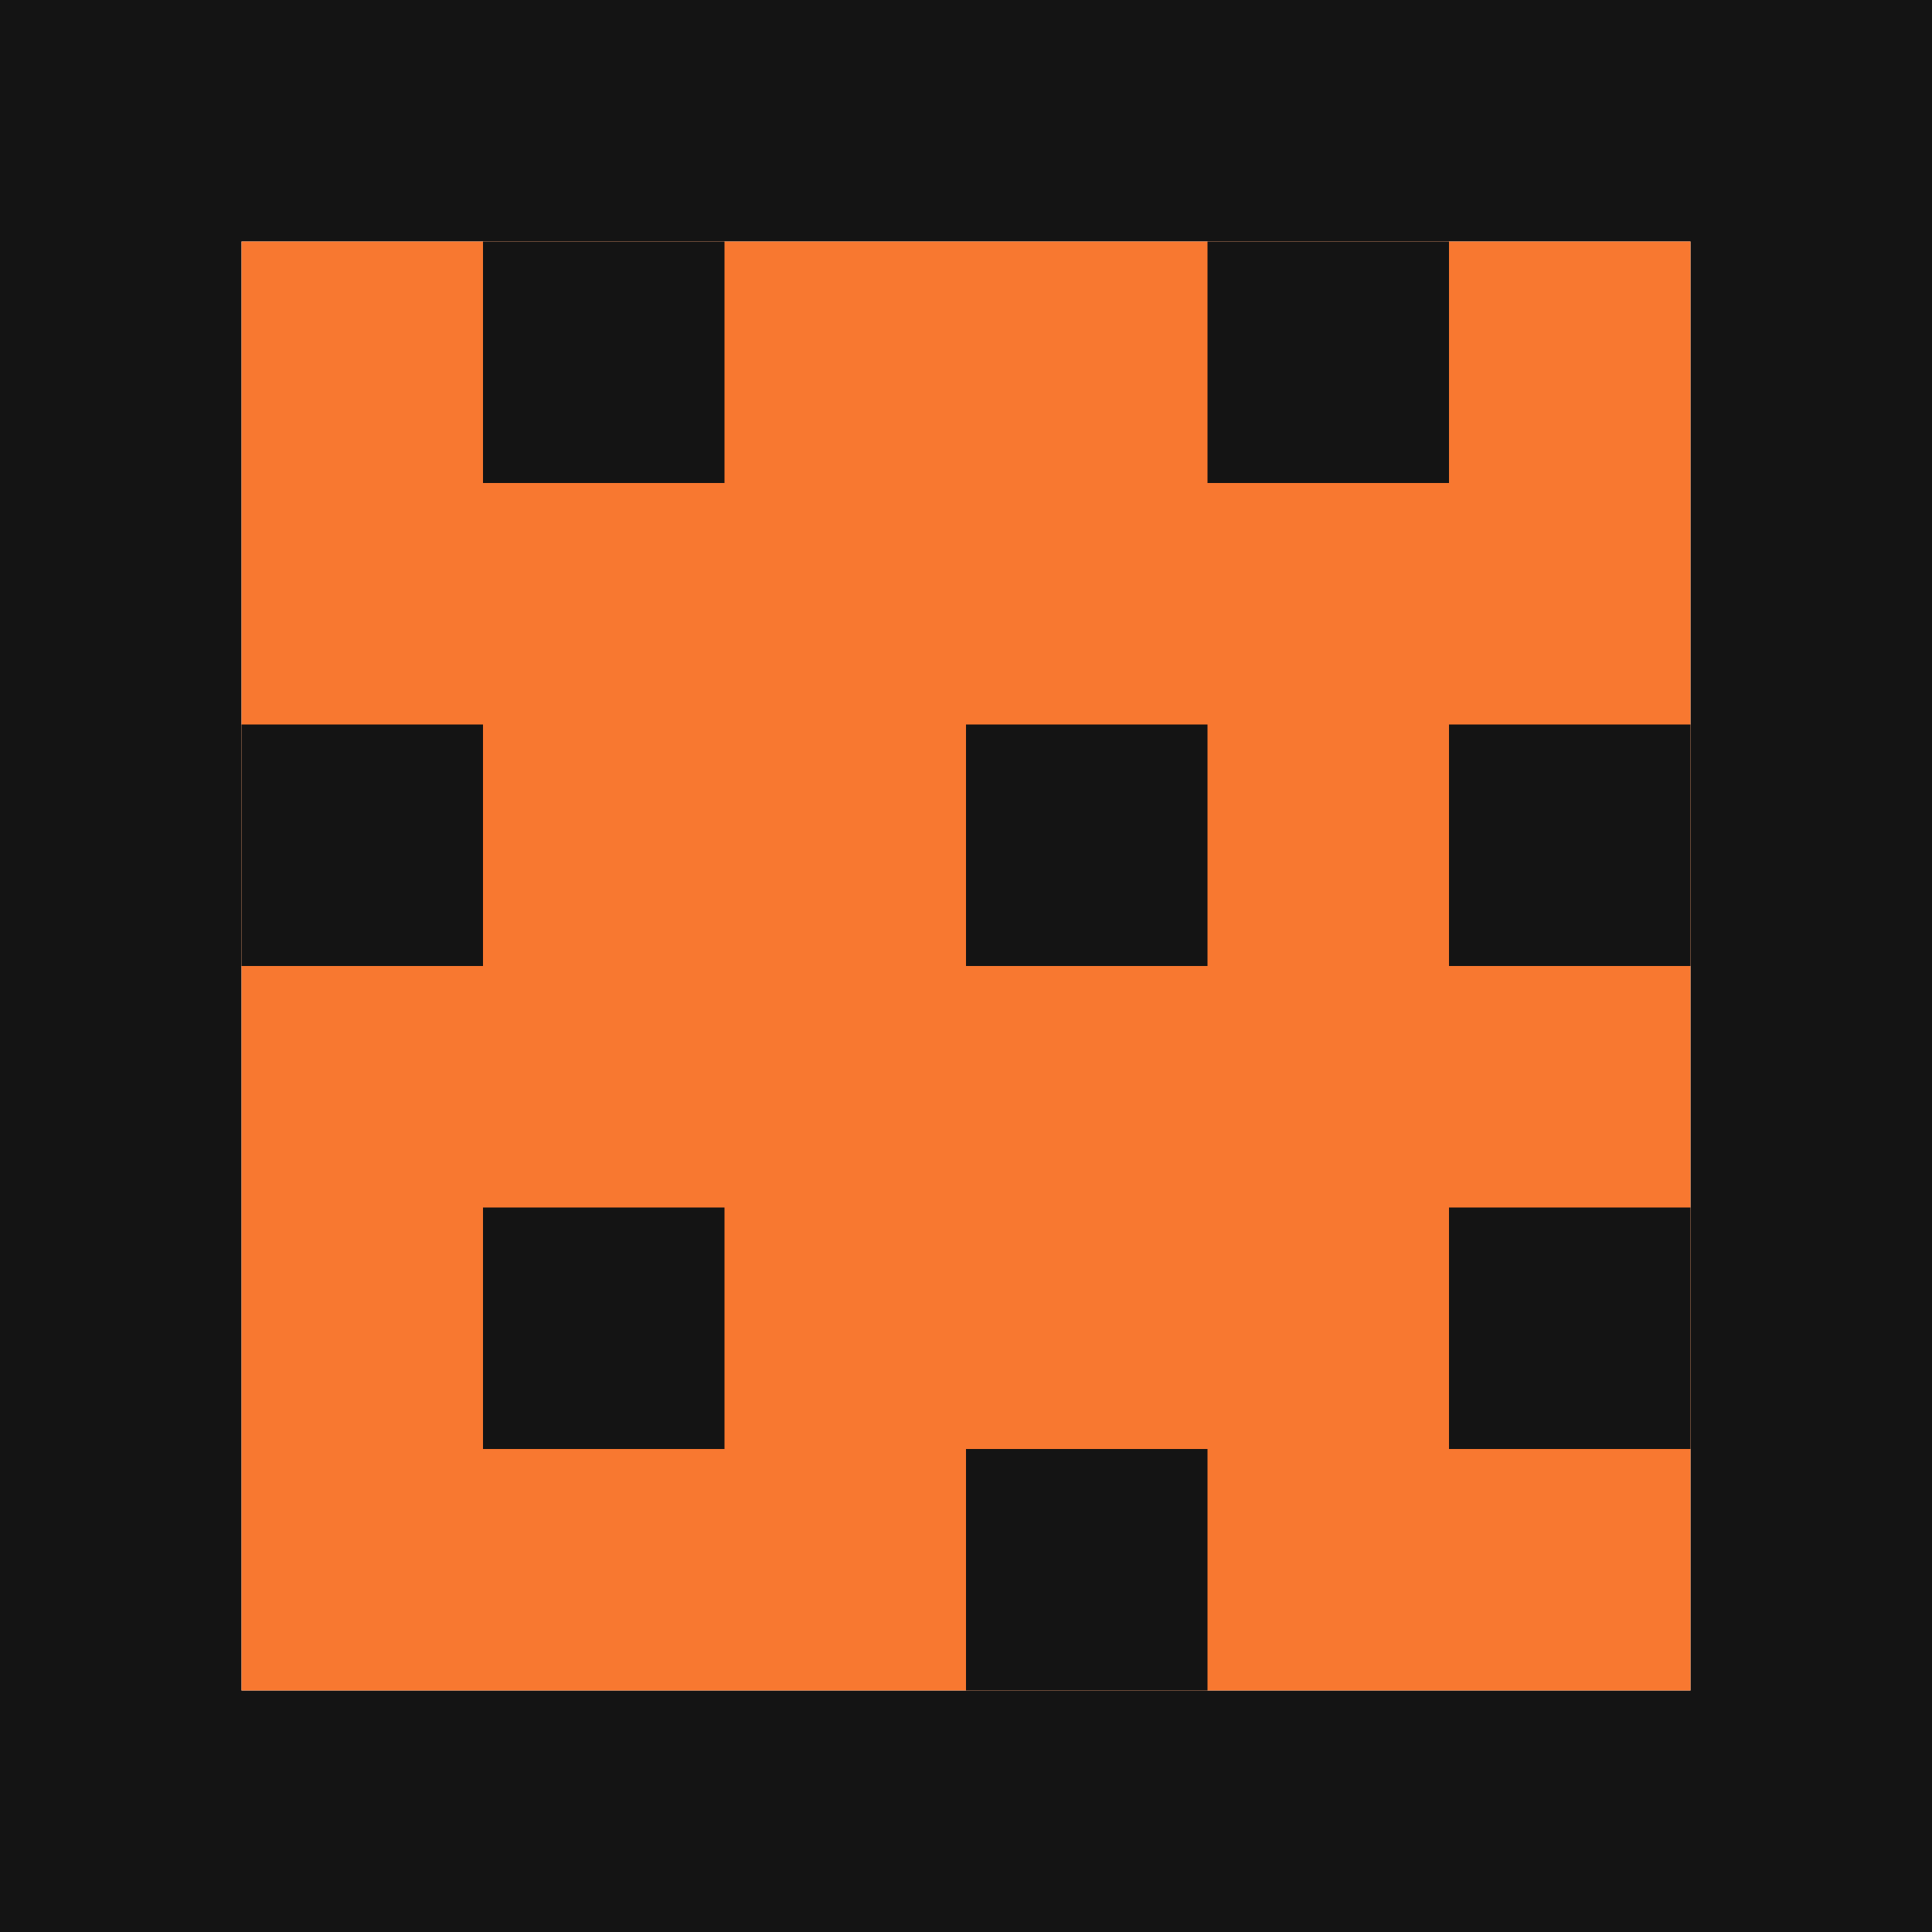 <svg version="1.1" xmlns="http://www.w3.org/2000/svg" xmlns:xlink="http://www.w3.org/1999/xlink" width="144" height="144" viewBox="0,0,144,144"><g transform="translate(-168,-108)"><g data-paper-data="{&quot;isPaintingLayer&quot;:true}" fill-rule="nonzero" stroke="none" stroke-width="1" stroke-linecap="butt" stroke-linejoin="miter" stroke-miterlimit="10" stroke-dasharray="" stroke-dashoffset="0" style="mix-blend-mode: normal"><path d="M312,108v144h-144v-144h126zM294,126h-108v108h108z" fill="#141414"/><path d="M186,234v-108h108v108z" fill="#f87830"/><path d="M204,144v-18h18v18z" fill="#141414"/><path d="M258,144v-18h18v18z" fill="#141414"/><path d="M240,180v-18h18v18z" fill="#141414"/><path d="M276,180v-18h18v18z" fill="#141414"/><path d="M276,216v-18h18v18z" fill="#141414"/><path d="M204,216v-18h18v18z" fill="#141414"/><path d="M240,234v-18h18v18z" fill="#141414"/><path d="M186,180v-18h18v18z" fill="#141414"/></g></g></svg>